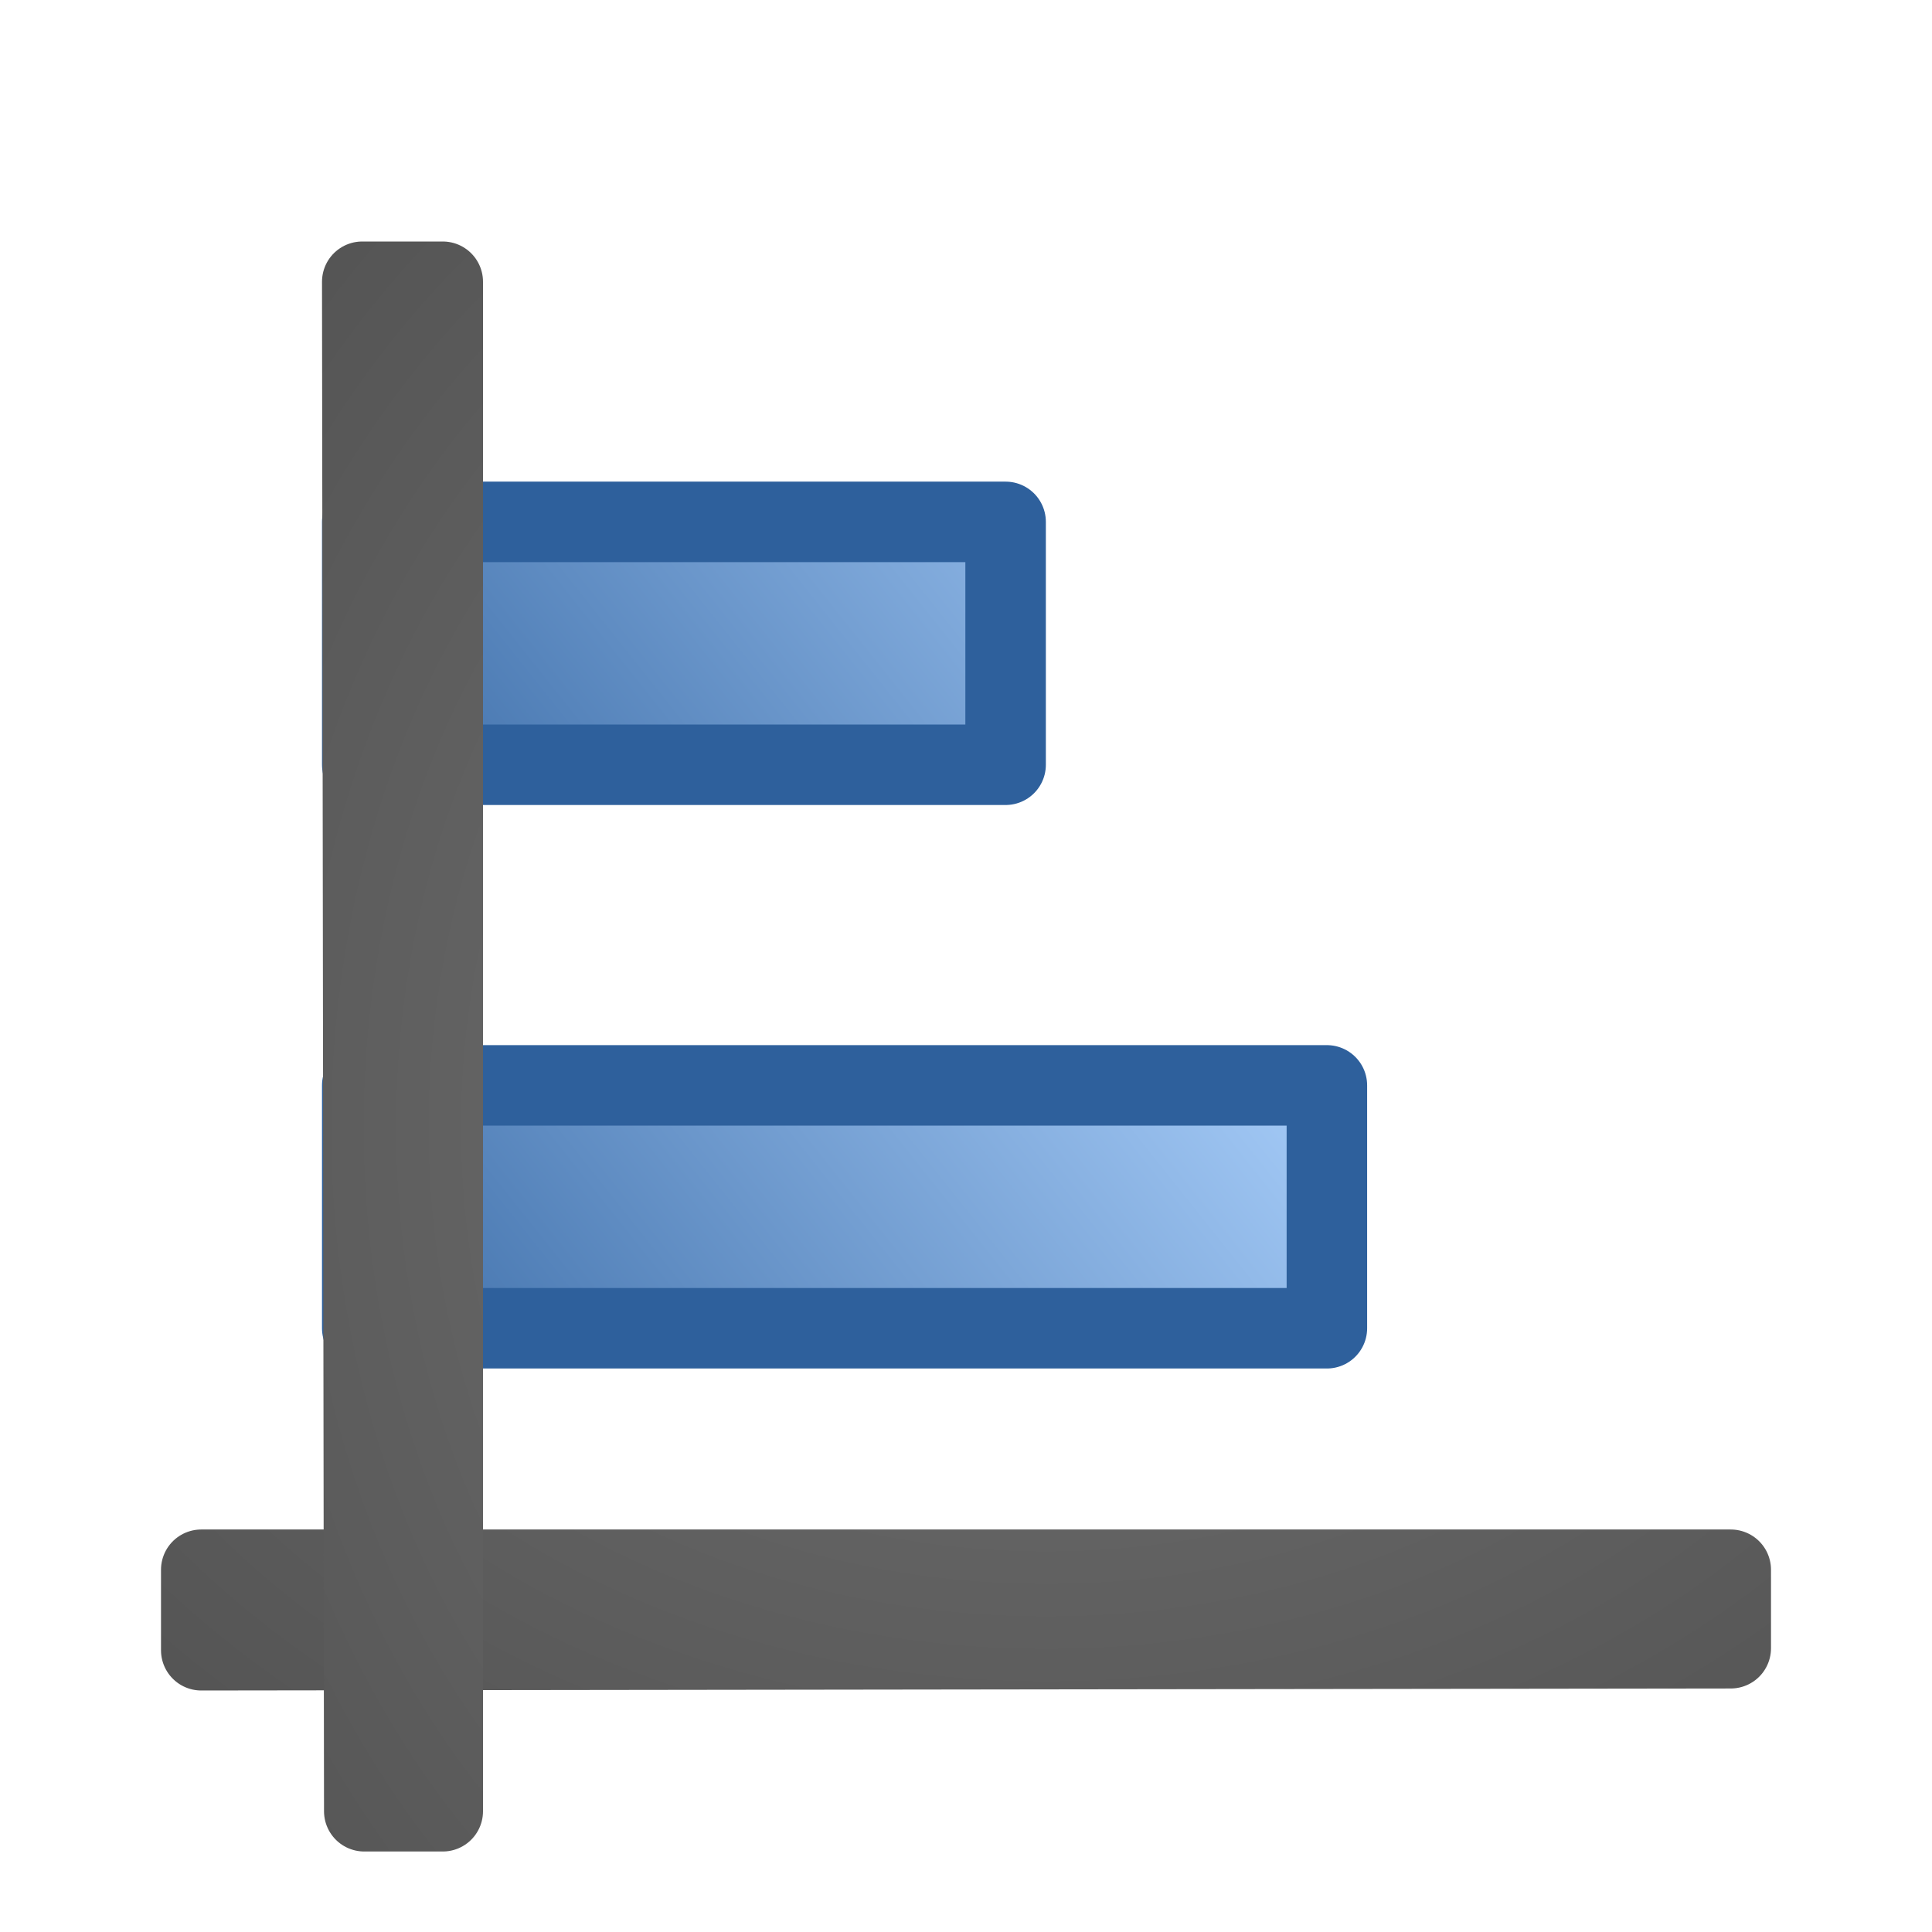 <svg viewBox="0 0 24 24" xmlns="http://www.w3.org/2000/svg" xmlns:xlink="http://www.w3.org/1999/xlink"><linearGradient id="a" gradientUnits="userSpaceOnUse" x1="3.998" x2="47.999" y1="60" y2="60"><stop offset="0" stop-color="#245795"/><stop offset="1" stop-color="#afd4ff"/></linearGradient><radialGradient id="b" cx="-1.474" cy="-42.064" gradientTransform="matrix(-0 -2.864 2.186 -0 104.012 9.779)" gradientUnits="userSpaceOnUse" r="10" xlink:href="#c"/><linearGradient id="c"><stop offset="0" stop-color="#737373"/><stop offset=".262" stop-color="#636363"/><stop offset=".705" stop-color="#4b4b4b"/><stop offset="1" stop-color="#3f3f3f"/></linearGradient><radialGradient id="d" cx="-1.474" cy="-42.064" gradientTransform="matrix(-2.864 0 -0 -2.186 8.779 -79.012)" gradientUnits="userSpaceOnUse" r="10" xlink:href="#c"/><linearGradient id="e" gradientTransform="matrix(0 1 -1 0 24 -10.017)" gradientUnits="userSpaceOnUse" x1="25.636" x2="16" xlink:href="#a" y1="18.682" y2="6.581"/><linearGradient id="f" gradientTransform="matrix(0 1 -1 0 24 3.983)" gradientUnits="userSpaceOnUse" x1="18.636" x2="9" xlink:href="#a" y1="18.682" y2="6.581"/><g stroke-linecap="round" stroke-linejoin="round"><path d="m12.492 6.483v3.017h-7.992v-3.017z" fill="url(#e)" stroke="#2e609c"/><path d="m16.483 13.483v3.017h-11.983v-3.017z" fill="url(#f)" stroke="#2e609c"/><path d="m2.5 19.5v.998.002c6.333-.01 12.667-.015 19-.025v-.975h-19z" fill="none" stroke="url(#d)"/><path d="m5.5 3.5h-.998-.002c.01 6.333.015 12.667.025 19h .975v-19z" fill="none" stroke="url(#b)"/></g></svg>
